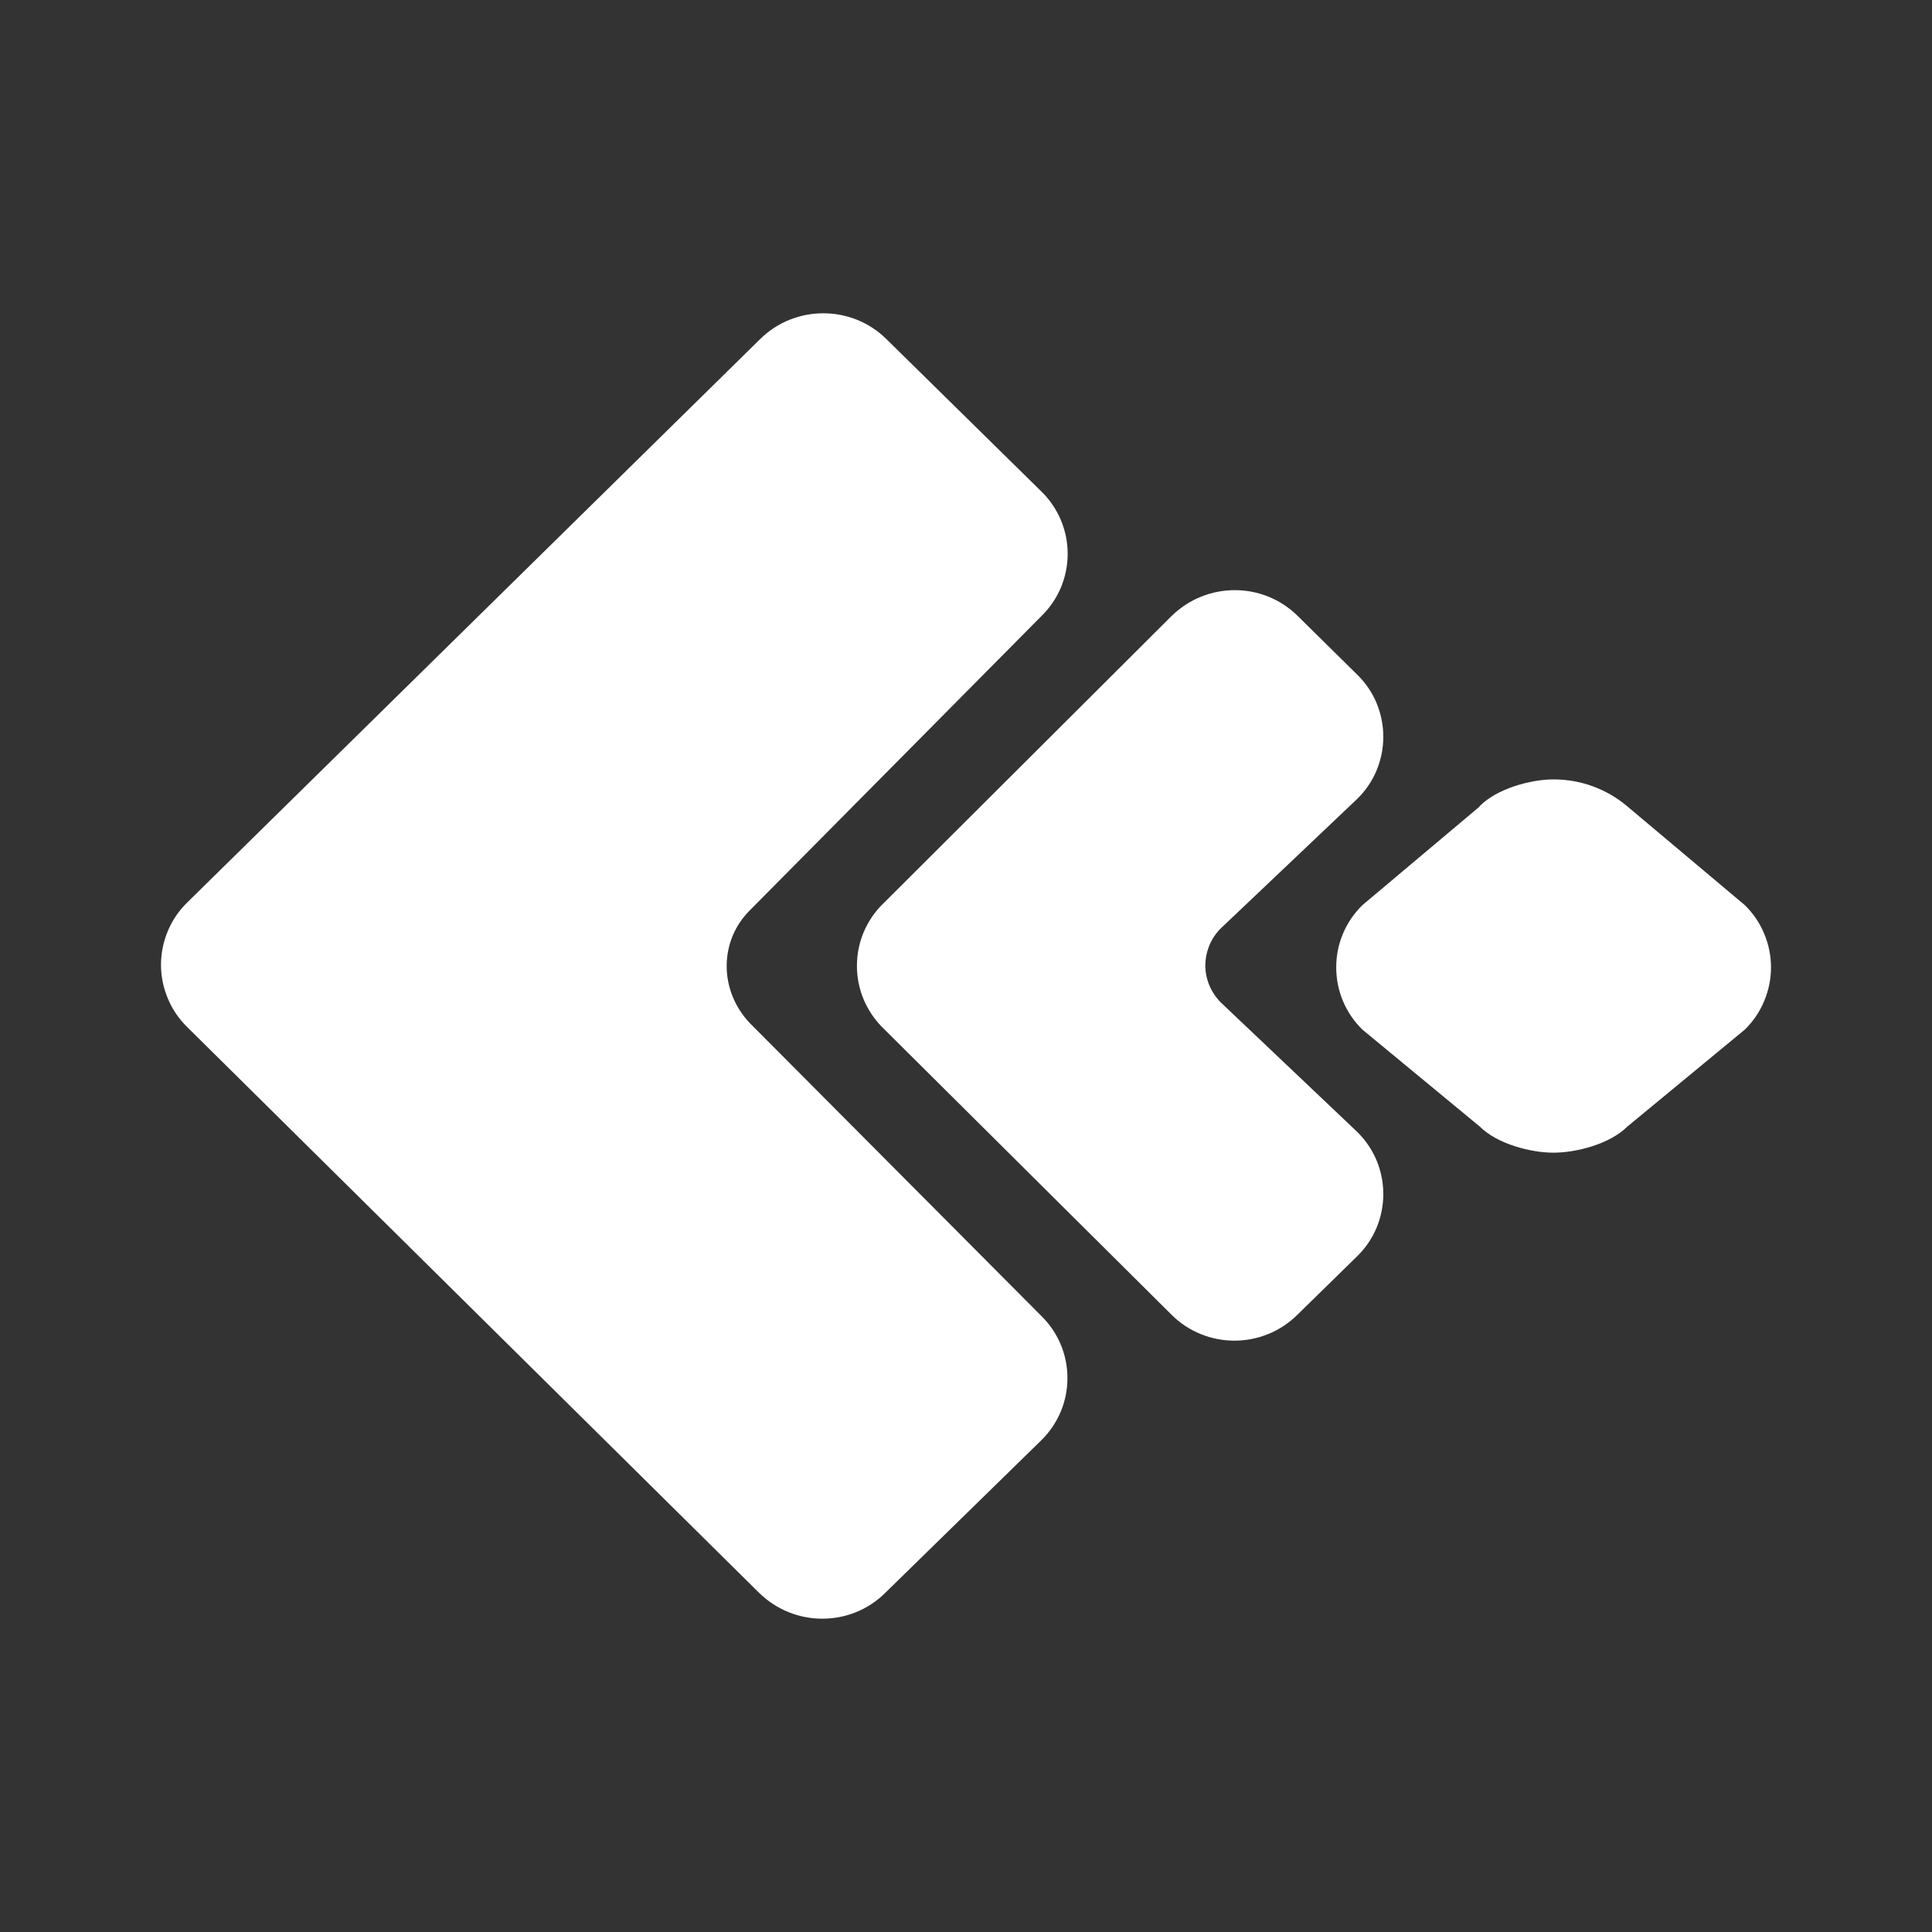 <svg width="24" height="24" viewBox="0 0 24 24" fill="none" xmlns="http://www.w3.org/2000/svg">
<rect x="0" y="0" width="24" height="24" fill="#333333" stroke="none"/>
<path d="M9.314 12.709L12.935 16.346C13.038 16.447 13.12 16.567 13.176 16.7C13.232 16.833 13.26 16.975 13.26 17.119C13.26 17.263 13.232 17.406 13.176 17.538C13.12 17.671 13.038 17.791 12.935 17.892L11 19.784C10.568 20.216 9.865 20.216 9.427 19.784L2.325 12.758C2.222 12.657 2.14 12.537 2.085 12.404C2.029 12.271 2 12.129 2 11.985C2 11.841 2.029 11.698 2.085 11.565C2.14 11.433 2.222 11.312 2.325 11.212L9.443 4.212C9.876 3.785 10.579 3.785 11.011 4.212L12.935 6.104C13.039 6.205 13.121 6.325 13.178 6.459C13.234 6.592 13.263 6.735 13.263 6.88C13.263 7.024 13.234 7.167 13.178 7.301C13.121 7.434 13.039 7.554 12.935 7.655L9.314 11.309C9.223 11.4 9.15 11.508 9.101 11.626C9.052 11.745 9.027 11.872 9.027 12.001C9.027 12.255 9.125 12.509 9.314 12.709ZM16.859 9.925C16.962 9.825 17.044 9.704 17.1 9.572C17.155 9.439 17.184 9.296 17.184 9.152C17.184 9.008 17.155 8.866 17.1 8.733C17.044 8.6 16.962 8.48 16.859 8.38L16.124 7.655C15.691 7.223 14.989 7.223 14.551 7.655L10.973 11.223C10.869 11.323 10.787 11.444 10.73 11.577C10.674 11.71 10.645 11.853 10.645 11.998C10.645 12.143 10.674 12.286 10.73 12.419C10.787 12.552 10.869 12.673 10.973 12.774L14.551 16.33C14.983 16.762 15.686 16.762 16.119 16.33L16.859 15.606C16.962 15.505 17.044 15.385 17.1 15.252C17.155 15.12 17.184 14.977 17.184 14.833C17.184 14.689 17.155 14.546 17.1 14.414C17.044 14.281 16.962 14.161 16.859 14.06L15.173 12.46C15.048 12.339 14.976 12.174 14.973 12.001C14.973 11.828 15.037 11.655 15.173 11.525L16.859 9.925ZM18.383 10.017L16.924 11.244C16.821 11.345 16.739 11.465 16.683 11.598C16.627 11.73 16.599 11.873 16.599 12.017C16.599 12.161 16.627 12.303 16.683 12.436C16.739 12.569 16.821 12.689 16.924 12.79L18.383 13.995C18.599 14.211 19.015 14.319 19.297 14.319C19.583 14.319 19.999 14.211 20.215 13.995L21.675 12.79C21.778 12.689 21.86 12.569 21.915 12.436C21.971 12.303 22 12.161 22 12.017C22 11.873 21.971 11.73 21.915 11.598C21.86 11.465 21.778 11.345 21.675 11.244L20.215 10.017C19.959 9.8 19.633 9.681 19.297 9.682C19.015 9.682 18.594 9.796 18.378 10.017H18.383Z" fill="white"/>
</svg>

